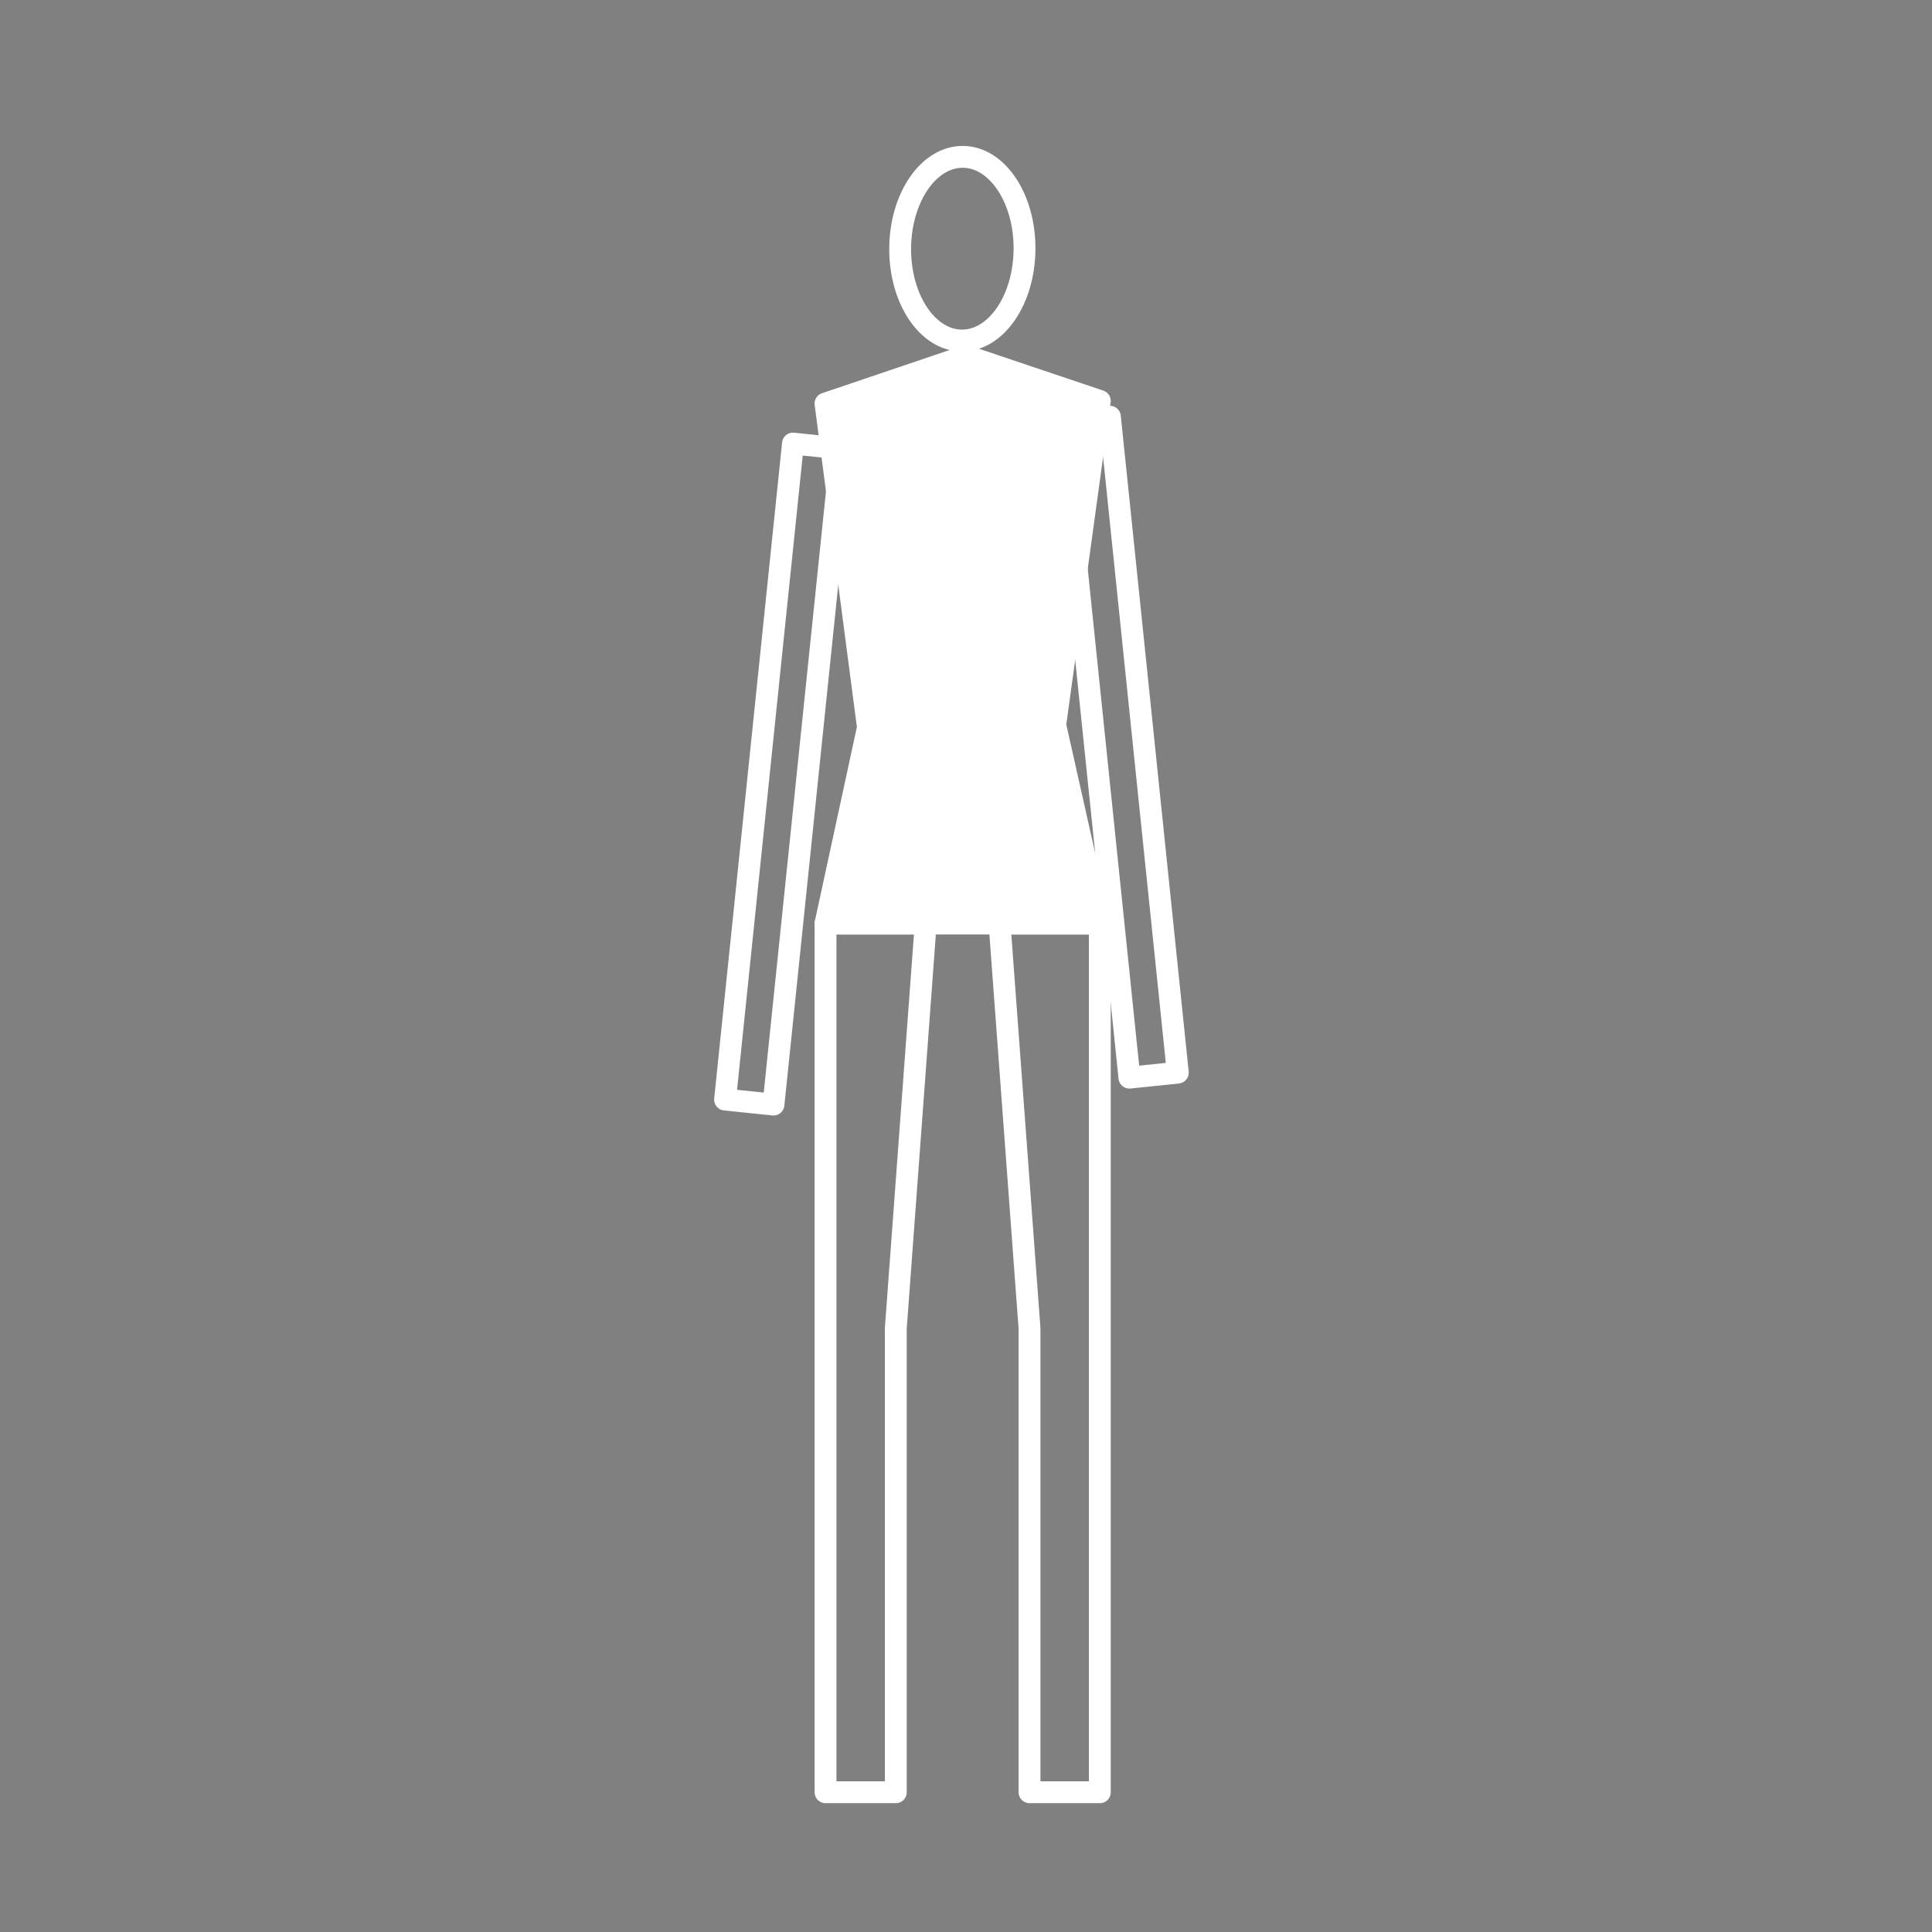 <?xml version="1.0" encoding="utf-8"?>
<!-- Generator: Adobe Illustrator 15.0.0, SVG Export Plug-In  -->
<!DOCTYPE svg PUBLIC "-//W3C//DTD SVG 1.1//EN" "http://www.w3.org/Graphics/SVG/1.1/DTD/svg11.dtd">
<svg version="1.1"
	 xmlns="http://www.w3.org/2000/svg" xmlns:xlink="http://www.w3.org/1999/xlink" xmlns:a="http://ns.adobe.com/AdobeSVGViewerExtensions/3.0/"
	 x="0px" y="0px" width="65px" height="65px" viewBox="3288.172 1066.212 65 65"
	 style="overflow:visible;enable-background:new 3288.172 1066.212 65 65;" xml:space="preserve">
<rect x="3288.172" y="1066.212" width="65" height="65" fill="#808080" stroke="none"/>
<style type="text/css">
<![CDATA[
	.st0{font-size:10.906;}
	.st1{fill:#101014;}
	.st2{clip-path:url(#SVGID_11_);fill:#FFFFFF;}
	
		.st3{clip-path:url(#SVGID_13_);fill:none;stroke:#000000;stroke-width:0.735;stroke-linecap:round;stroke-linejoin:round;stroke-miterlimit:10;}
	
		.st4{clip-path:url(#SVGID_12_);fill:none;stroke:#000000;stroke-width:0.735;stroke-linecap:round;stroke-linejoin:round;stroke-miterlimit:10;}
	.st5{clip-path:url(#SVGID_13_);fill:#FFFFFF;}
	
		.st6{clip-path:url(#SVGID_14_);fill:none;stroke:#101014;stroke-width:1.44;stroke-linecap:round;stroke-linejoin:round;stroke-miterlimit:10;}
	.st7{clip-path:url(#SVGID_10_);fill:#8BD6A2;}
	.st8{clip-path:url(#SVGID_11_);fill:none;stroke:#000000;stroke-width:2.304;stroke-miterlimit:10;}
	.st9{font-size:14.198;}
	.st10{font-size:14.571;}
	.st11{clip-path:url(#SVGID_13_);fill:#CFCFC7;}
	.st12{clip-path:url(#SVGID_9_);fill:none;stroke:#FFFFFF;stroke-width:1.676;stroke-miterlimit:10;}
	.st13{fill:none;stroke:#000000;stroke-width:0.458;stroke-miterlimit:10;}
	.st14{font-family:'Karla-Bold';}
	
		.st15{clip-path:url(#SVGID_11_);fill:none;stroke:#000000;stroke-width:0.735;stroke-linecap:round;stroke-linejoin:round;stroke-miterlimit:10;}
	.st16{clip-path:url(#SVGID_7_);fill:#8BD6A2;}
	
		.st17{clip-path:url(#SVGID_6_);fill:none;stroke:#000000;stroke-width:4.045;stroke-linecap:round;stroke-linejoin:round;stroke-miterlimit:10;}
	.st18{clip-path:url(#SVGID_13_);fill:none;stroke:#000000;stroke-width:0.458;stroke-miterlimit:10;}
	.st19{clip-path:url(#SVGID_14_);fill:none;stroke:#F61816;stroke-miterlimit:10;}
	.st20{fill:#231F20;}
	.st21{clip-path:url(#SVGID_3_);fill:#CFCFC7;}
	.st22{clip-path:url(#SVGID_11_);fill:none;stroke:#FFFFFF;stroke-width:1.676;stroke-miterlimit:10;}
	.st23{fill:#F6F7F4;}
	.st24{clip-path:url(#SVGID_16_);fill-rule:evenodd;clip-rule:evenodd;fill:#FF0000;}
	.st25{font-family:'Karla-Regular';}
	.st26{clip-path:url(#SVGID_9_);fill:#8BD6A2;}
	.st27{clip-path:url(#SVGID_5_);fill:#9F9B9A;}
	.st28{opacity:0.5;}
	.st29{fill:#FFFFFF;}
	.st30{clip-path:url(#SVGID_2_);fill-rule:evenodd;clip-rule:evenodd;fill:#FF0000;}
	
		.st31{clip-path:url(#SVGID_13_);fill:none;stroke:#101014;stroke-width:1.44;stroke-linecap:round;stroke-linejoin:round;stroke-miterlimit:10;}
	.st32{font-family:'VarelaRound';}
	.st33{fill:none;}
	.st34{clip-path:url(#SVGID_8_);fill:none;stroke:#FFFFFF;stroke-width:1.676;stroke-miterlimit:10;}
	.st35{clip-path:url(#SVGID_14_);fill:#F61816;}
	.st36{clip-path:url(#SVGID_12_);fill:#FFFFFF;}
	.st37{font-size:8.378;}
	.st38{display:inline;}
	.st39{clip-path:url(#SVGID_12_);fill:none;stroke:#000000;stroke-width:0.458;stroke-miterlimit:10;}
	.st40{fill:none;stroke:#000000;stroke-width:4.045;stroke-linecap:round;stroke-linejoin:round;stroke-miterlimit:10;}
	
		.st41{clip-path:url(#SVGID_6_);fill:none;stroke:#101014;stroke-width:2.766;stroke-linecap:round;stroke-linejoin:round;stroke-miterlimit:10;}
	.st42{font-family:'Garamond';}
	.st43{fill:#CFCFC7;}
	.st44{clip-path:url(#SVGID_10_);fill:none;stroke:#FFFFFF;stroke-width:1.676;stroke-miterlimit:10;}
	.st45{fill:none;stroke:#000000;stroke-width:2.519;stroke-miterlimit:10;}
	.st46{letter-spacing:1;}
	.st47{letter-spacing:2;}
	.st48{letter-spacing:3;}
	.st49{clip-path:url(#SVGID_13_);fill:none;stroke:#101014;stroke-width:2.304;stroke-miterlimit:10;}
	.st50{fill:none;stroke:#FFFFFF;stroke-width:0.735;stroke-linecap:round;stroke-linejoin:round;stroke-miterlimit:10;}
	
		.st51{clip-path:url(#SVGID_11_);fill:none;stroke:#FFFFFF;stroke-width:0.735;stroke-linecap:round;stroke-linejoin:round;stroke-miterlimit:10;}
	.st52{font-size:10;}
	.st53{font-size:14;}
	.st54{clip-path:url(#SVGID_11_);fill:#8BD6A2;}
	
		.st55{clip-path:url(#SVGID_15_);fill:none;stroke:#101014;stroke-width:1.44;stroke-linecap:round;stroke-linejoin:round;stroke-miterlimit:10;}
	.st56{display:none;}
	.st57{clip-path:url(#SVGID_13_);fill:none;stroke:#101014;stroke-width:0.5;stroke-miterlimit:10;}
	.st58{clip-path:url(#SVGID_11_);}
	.st59{clip-path:url(#SVGID_12_);}
	.st60{clip-path:url(#SVGID_13_);}
	.st61{clip-path:url(#SVGID_11_);fill:none;stroke:#8BD6A2;stroke-miterlimit:10;}
	.st62{clip-path:url(#SVGID_7_);fill:none;stroke:#FFFFFF;stroke-width:1.676;stroke-miterlimit:10;}
	.st63{fill:none;stroke:#F6F7F4;stroke-miterlimit:10;}
	.st64{clip-path:url(#SVGID_8_);fill:#8BD6A2;}
	.st65{clip-path:url(#SVGID_11_);fill:none;stroke:#FFFFFF;stroke-width:0.458;stroke-miterlimit:10;}
	.st66{clip-path:url(#SVGID_11_);fill:none;stroke:#000000;stroke-width:0.458;stroke-miterlimit:10;}
	.st67{fill:#404D4F;}
	.st68{clip-path:url(#SVGID_4_);fill:#9F9B9A;}
	.st69{fill:#DFEBED;}
]]>
</style>
<defs>
</defs>
<g class="st56">
	<defs>
		<rect id="SVGID_1_" width="8645.261" height="2170.439"/>
	</defs>
	<clipPath id="SVGID_2_" class="st38">
		<use xlink:href="#SVGID_1_"  style="display:none;overflow:visible;"/>
	</clipPath>
	<path class="st30" d="M4213.031,1056h57.009V0h-57.009V1056z M4130.049,1056h56.979V0h-56.979V1056z M4047.038,1056h57.008V0
		h-57.008V1056z M3964.054,1056h56.981V0h-56.981V1056z M3881.044,1056h57.009V0h-57.009V1056z M3798.033,1056h57.008V0h-57.008
		V1056z M3715.05,1056h56.98V0h-56.98V1056z M3632.039,1056h57.008V0h-57.008V1056z M3549.028,1056h57.008V0h-57.008V1056z
		 M3466.046,1056h56.98V0h-56.98V1056z M3383.034,1056h57.008V0h-57.008V1056z M3300.052,1056h56.979V0h-56.979V1056z"/>
</g>
<polygon class="st29" points="3325.174,1097.284 3315.945,1097.284 3317.374,1090.685 3315.945,1079.79 3320.677,1078.187 
	3325.174,1079.702 3323.673,1090.603 "/>
<polygon class="st13" points="3325.174,1097.284 3315.945,1097.284 3317.374,1090.685 3315.945,1079.79 3320.677,1078.187 
	3325.174,1079.702 3323.673,1090.603 "/>
<polygon class="st50" points="3325.174,1097.284 3315.945,1097.284 3317.374,1090.685 3315.945,1079.79 3320.677,1078.187 
	3325.174,1079.702 3323.673,1090.603 "/>
<ellipse transform="matrix(1 0.006 -0.006 1 6.322 -19.355)" class="st50" cx="3320.671" cy="1074.01" rx="2.092" ry="3.09"/>
<polygon class="st50" points="3321.801,1097.284 3325.174,1097.284 3325.174,1126.51 3322.809,1126.51 3322.809,1110.903 "/>
<rect x="3326.311" y="1079.559" transform="matrix(-0.995 0.103 -0.103 -0.995 6748.672 1833.851)" class="st50" width="1.636" height="22.179"/>
<polygon class="st50" points="3319.316,1097.284 3315.946,1097.284 3315.946,1126.51 3318.31,1126.51 3318.31,1110.903 "/>
<rect x="3313.172" y="1079.647" transform="matrix(0.995 0.103 -0.103 0.995 129.448 -334.37)" class="st50" width="1.637" height="22.181"/>
</svg>
